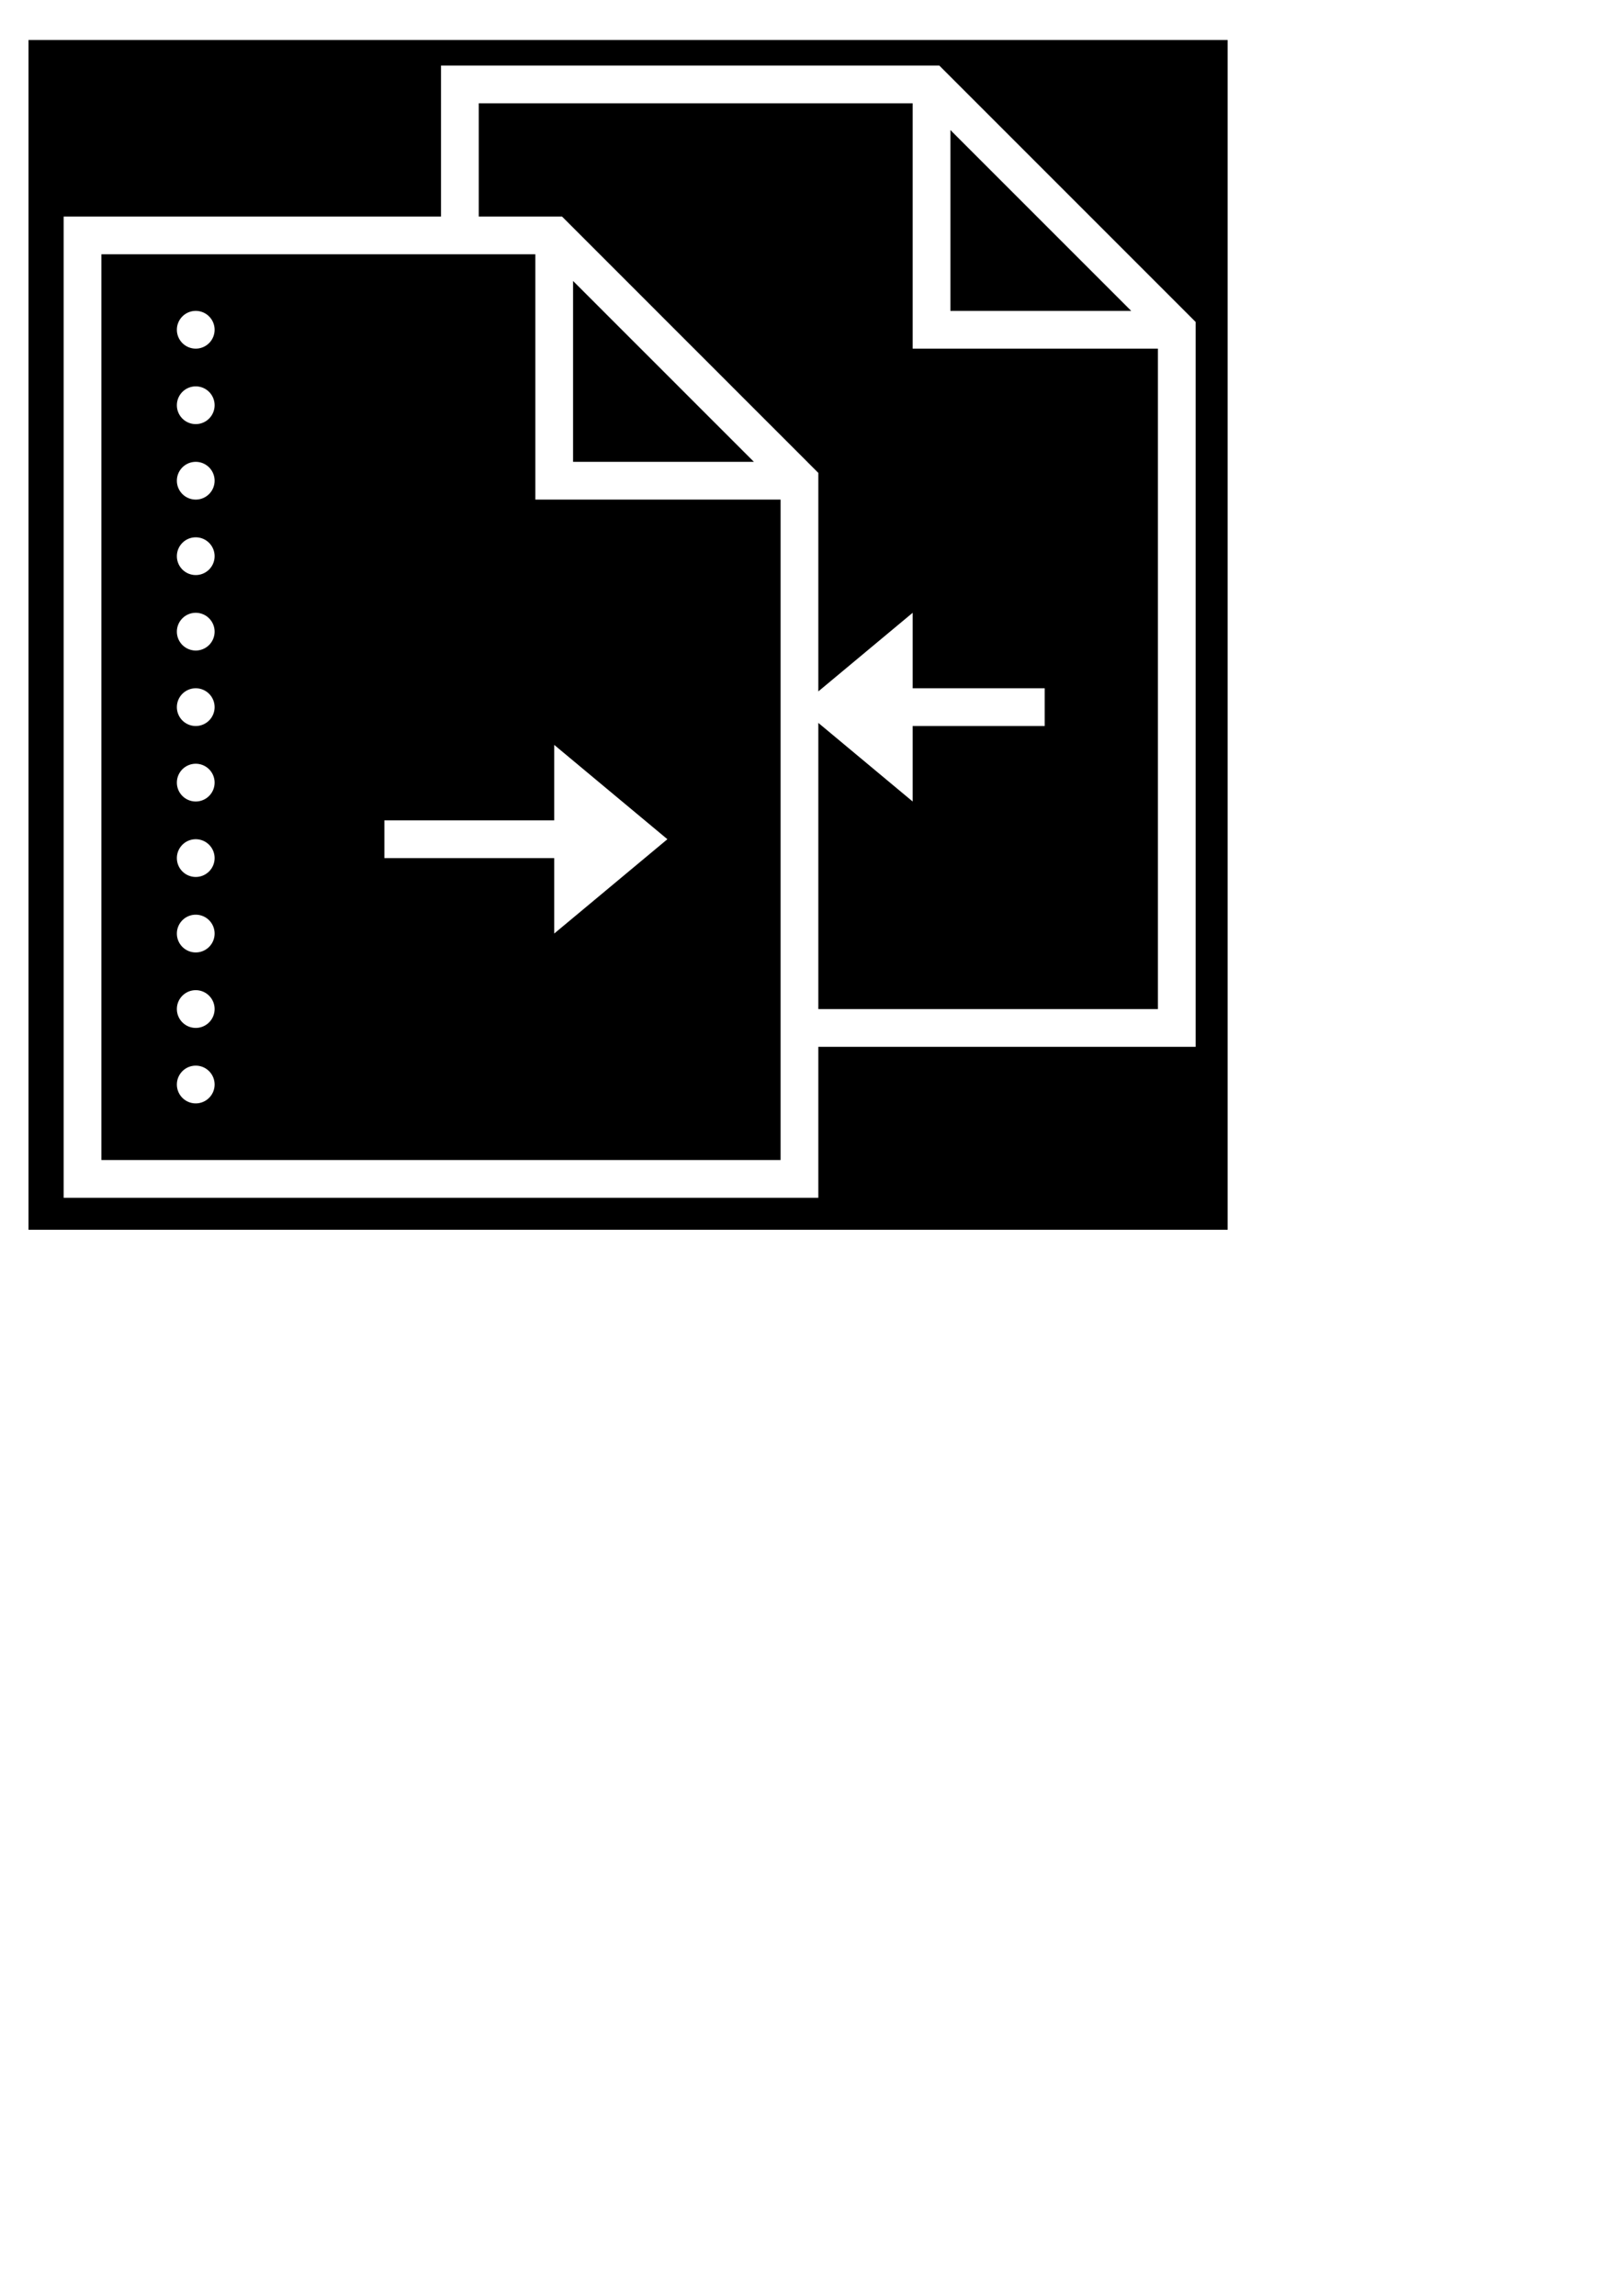 <?xml version="1.0" encoding="UTF-8" standalone="no"?>
<!-- Created with Inkscape (http://www.inkscape.org/) -->

<svg
   xmlns:dc="http://purl.org/dc/elements/1.1/"
   xmlns:cc="http://creativecommons.org/ns#"
   xmlns:rdf="http://www.w3.org/1999/02/22-rdf-syntax-ns#"
   xmlns:svg="http://www.w3.org/2000/svg"
   xmlns="http://www.w3.org/2000/svg"
   xmlns:sodipodi="http://sodipodi.sourceforge.net/DTD/sodipodi-0.dtd"
   xmlns:inkscape="http://www.inkscape.org/namespaces/inkscape"
   width="210mm"
   height="297mm"
   viewBox="0 0 210 297"
   version="1.1"
   id="svg3748"
   inkscape:version="0.92.3 (2405546, 2018-03-11)"
   sodipodi:docname="Compare2.svg">
  <defs
     id="defs3742" />
  <sodipodi:namedview
     id="base"
     pagecolor="#ffffff"
     bordercolor="#666666"
     borderopacity="1.0"
     inkscape:pageopacity="0.0"
     inkscape:pageshadow="2"
     inkscape:zoom="0.35"
     inkscape:cx="11.428571"
     inkscape:cy="560"
     inkscape:document-units="mm"
     inkscape:current-layer="layer1"
     showgrid="false"
     inkscape:window-width="1920"
     inkscape:window-height="1017"
     inkscape:window-x="1912"
     inkscape:window-y="-8"
     inkscape:window-maximized="1" />
  <g
     inkscape:label="Layer 1"
     inkscape:groupmode="layer"
     id="layer1">
    <path
       inkscape:connector-curvature="0"
       style="fill:#000000;stroke-width:2.218"
       d="M 3.687,5.177 V 159.089 H 158.843 V 5.177 Z m 53.375,3.309 h 64.479 l 33.164,33.164 v 93.772 h -48.822 v 19.529 H 8.24 V 28.014 H 57.062 Z m 4.882,4.882 v 14.646 h 9.764 1.011 l 33.164,33.164 v 28.268 l 12.205,-10.17 v 9.764 h 17.088 v 4.882 h -17.088 v 9.764 L 105.883,93.518 v 37.021 h 43.939 V 45.102 h -31.734 V 13.368 Z m 61.027,3.452 v 23.4 h 23.4 z M 13.122,32.896 V 150.068 H 101.001 V 64.63 H 69.267 V 32.896 Z m 61.027,3.452 v 23.4 h 23.4 z m -48.822,3.871 a 2.441,2.441 0 0 1 2.441,2.441 2.441,2.441 0 0 1 -2.441,2.441 2.441,2.441 0 0 1 -2.441,-2.441 2.441,2.441 0 0 1 2.441,-2.441 z m 0,9.764 a 2.441,2.441 0 0 1 2.441,2.441 2.441,2.441 0 0 1 -2.441,2.441 2.441,2.441 0 0 1 -2.441,-2.441 2.441,2.441 0 0 1 2.441,-2.441 z m 0,9.764 a 2.441,2.441 0 0 1 2.441,2.441 2.441,2.441 0 0 1 -2.441,2.441 2.441,2.441 0 0 1 -2.441,-2.441 2.441,2.441 0 0 1 2.441,-2.441 z m 0,9.764 a 2.441,2.441 0 0 1 2.441,2.441 2.441,2.441 0 0 1 -2.441,2.441 2.441,2.441 0 0 1 -2.441,-2.441 2.441,2.441 0 0 1 2.441,-2.441 z m 0,9.764 a 2.441,2.441 0 0 1 2.441,2.441 2.441,2.441 0 0 1 -2.441,2.441 2.441,2.441 0 0 1 -2.441,-2.441 2.441,2.441 0 0 1 2.441,-2.441 z m 0,9.764 a 2.441,2.441 0 0 1 2.441,2.441 2.441,2.441 0 0 1 -2.441,2.441 2.441,2.441 0 0 1 -2.441,-2.441 2.441,2.441 0 0 1 2.441,-2.441 z m 46.381,7.323 14.646,12.205 -14.646,12.205 v -9.764 h -21.97 v -4.882 h 21.97 z m -46.381,2.441 a 2.441,2.441 0 0 1 2.441,2.441 2.441,2.441 0 0 1 -2.441,2.441 2.441,2.441 0 0 1 -2.441,-2.441 2.441,2.441 0 0 1 2.441,-2.441 z m 0,9.764 a 2.441,2.441 0 0 1 2.441,2.441 2.441,2.441 0 0 1 -2.441,2.441 2.441,2.441 0 0 1 -2.441,-2.441 2.441,2.441 0 0 1 2.441,-2.441 z m 0,9.764 a 2.441,2.441 0 0 1 2.441,2.441 2.441,2.441 0 0 1 -2.441,2.441 2.441,2.441 0 0 1 -2.441,-2.441 2.441,2.441 0 0 1 2.441,-2.441 z m 0,9.764 a 2.441,2.441 0 0 1 2.441,2.441 2.441,2.441 0 0 1 -2.441,2.441 2.441,2.441 0 0 1 -2.441,-2.441 2.441,2.441 0 0 1 2.441,-2.441 z m 0,9.764 a 2.441,2.441 0 0 1 2.441,2.441 2.441,2.441 0 0 1 -2.441,2.441 2.441,2.441 0 0 1 -2.441,-2.441 2.441,2.441 0 0 1 2.441,-2.441 z"
       id="rect3715" />
  </g>
</svg>
